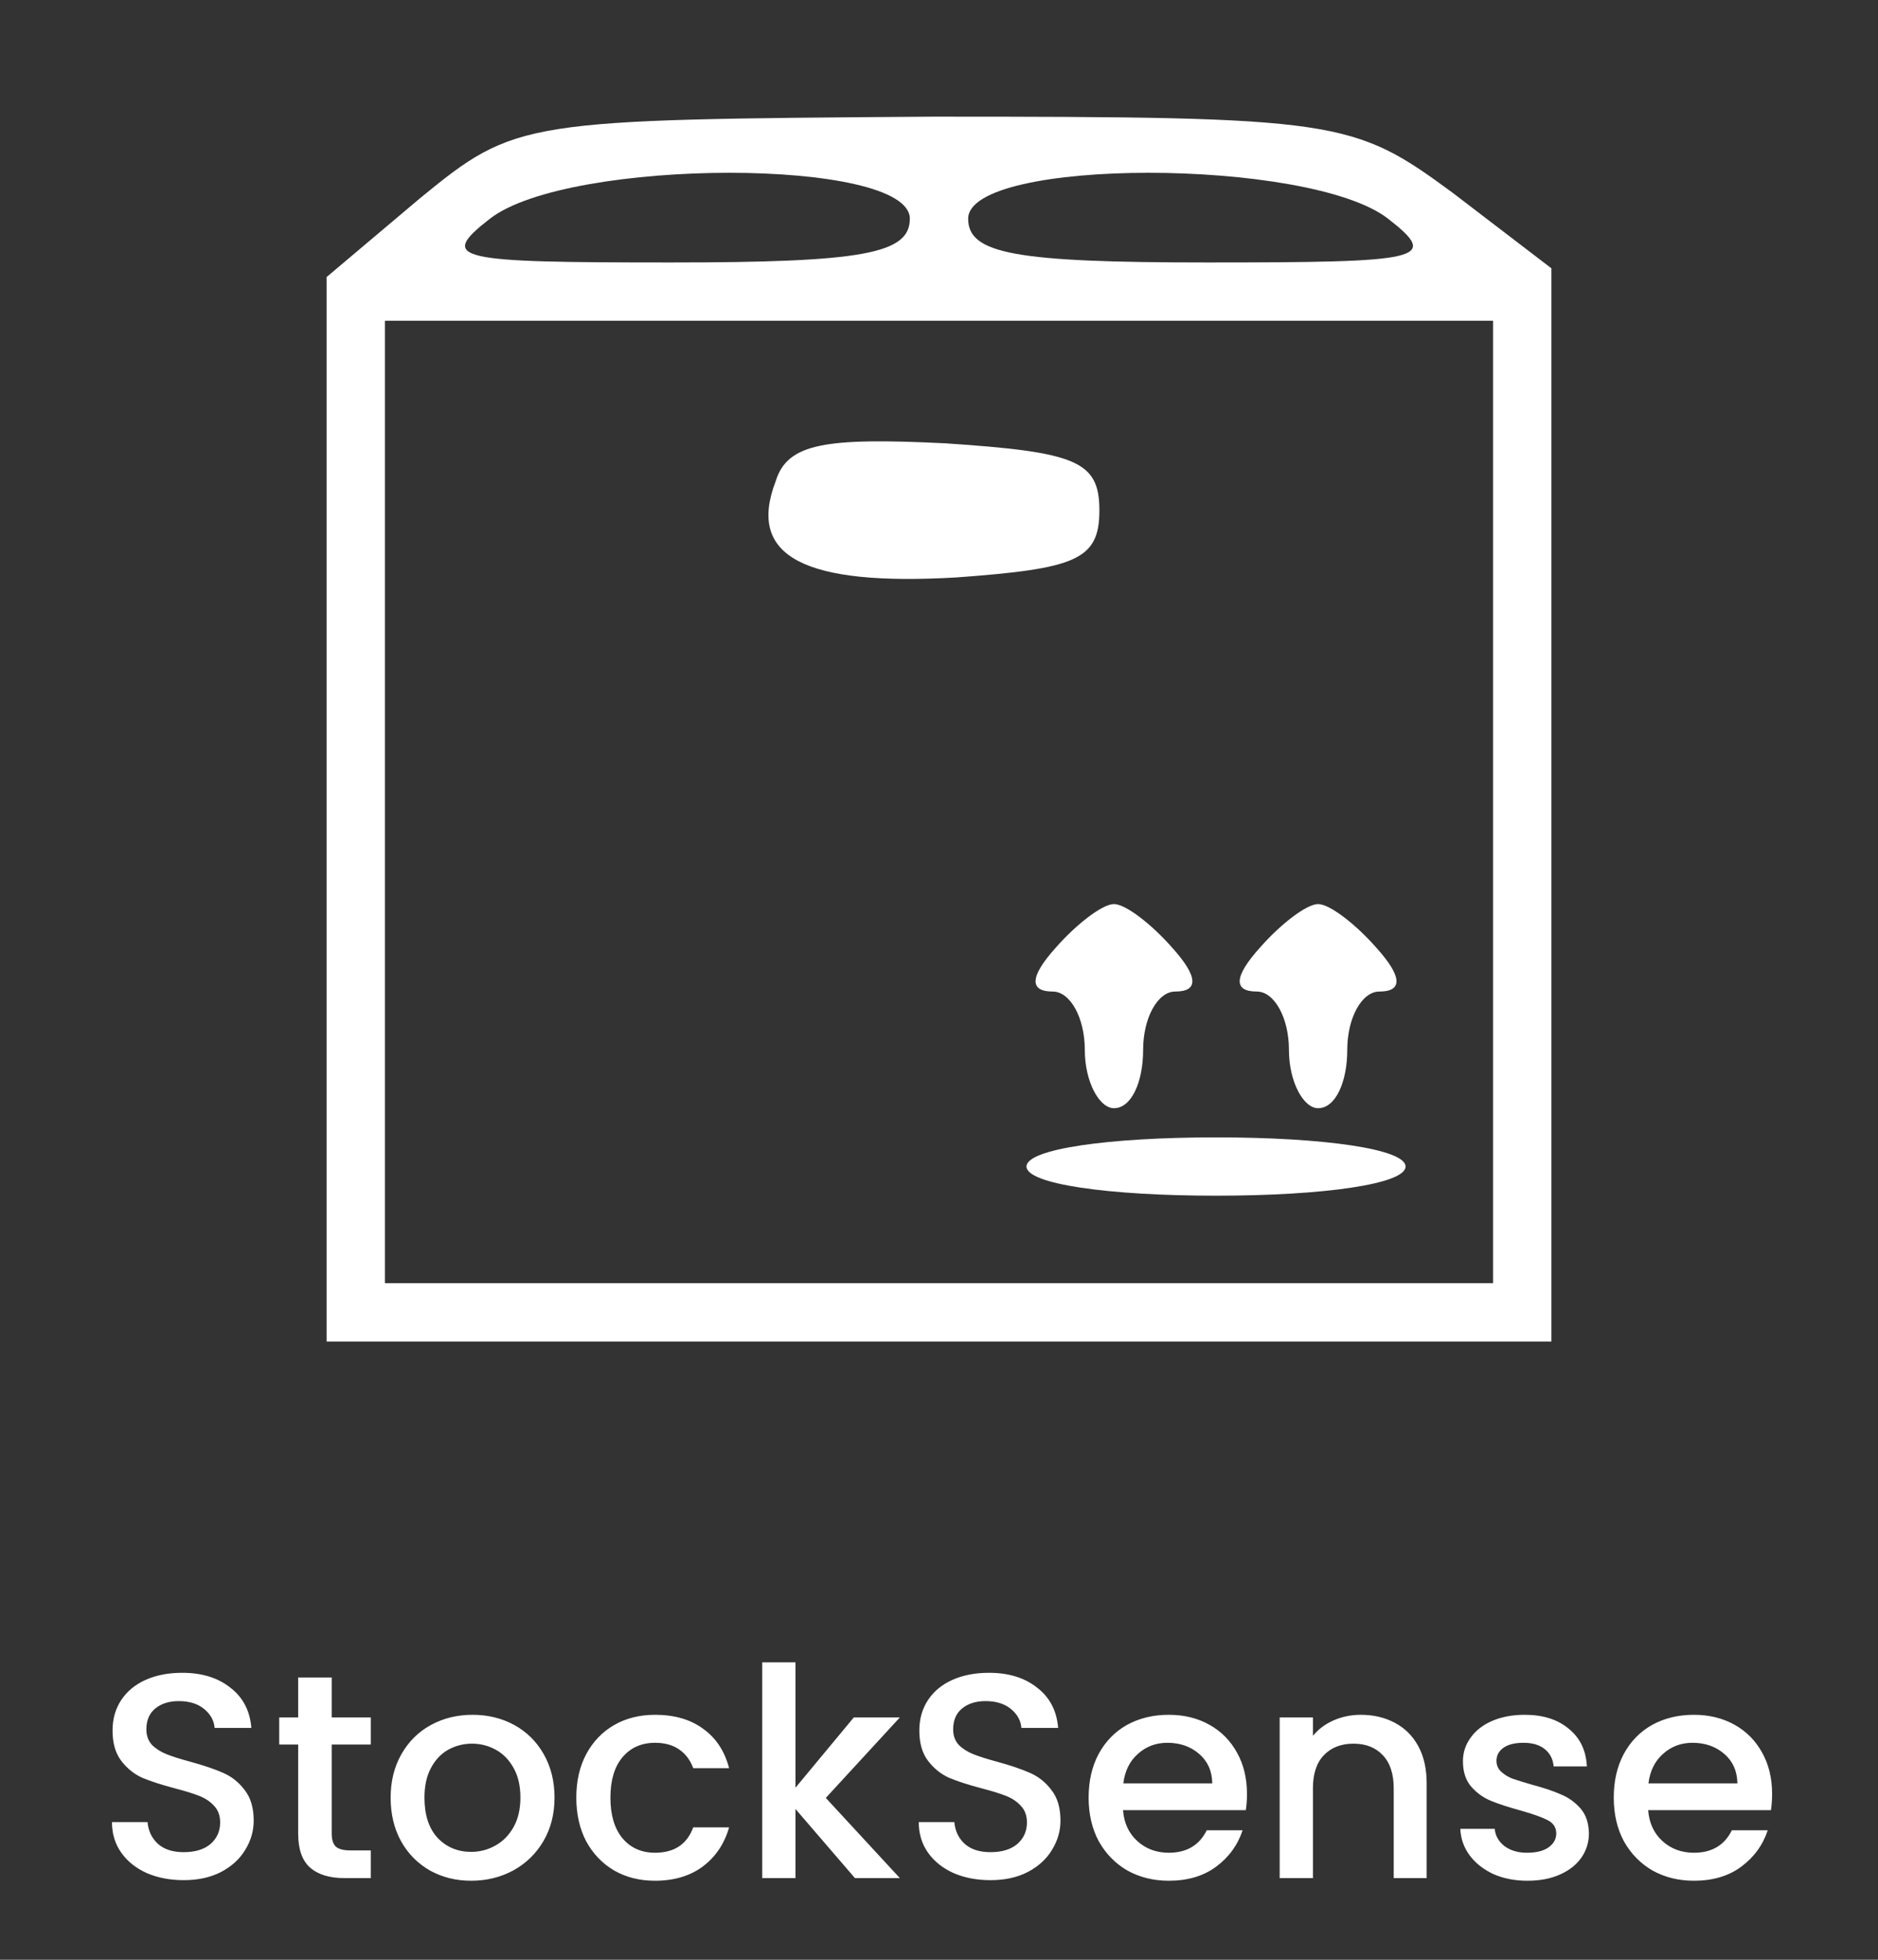 <svg width="161" height="168" viewBox="0 0 161 168" fill="none" xmlns="http://www.w3.org/2000/svg">
<rect x="0" y="0" width="161" height="168" fill="#333333" stroke="none"/>
<path d="M15.749 161.175C14.582 161.175 13.532 160.975 12.599 160.575C11.666 160.158 10.932 159.575 10.399 158.825C9.866 158.075 9.599 157.2 9.599 156.2H12.649C12.716 156.95 13.007 157.567 13.524 158.05C14.057 158.533 14.799 158.775 15.749 158.775C16.732 158.775 17.499 158.542 18.049 158.075C18.599 157.592 18.874 156.975 18.874 156.225C18.874 155.642 18.699 155.167 18.349 154.8C18.016 154.433 17.591 154.15 17.074 153.95C16.574 153.75 15.874 153.533 14.974 153.3C13.841 153 12.916 152.7 12.199 152.4C11.499 152.083 10.899 151.6 10.399 150.95C9.899 150.3 9.649 149.433 9.649 148.35C9.649 147.35 9.899 146.475 10.399 145.725C10.899 144.975 11.599 144.4 12.499 144C13.399 143.6 14.441 143.4 15.624 143.4C17.307 143.4 18.682 143.825 19.749 144.675C20.832 145.508 21.432 146.658 21.549 148.125H18.399C18.349 147.492 18.049 146.95 17.499 146.5C16.949 146.05 16.224 145.825 15.324 145.825C14.507 145.825 13.841 146.033 13.324 146.45C12.807 146.867 12.549 147.467 12.549 148.25C12.549 148.783 12.707 149.225 13.024 149.575C13.357 149.908 13.774 150.175 14.274 150.375C14.774 150.575 15.457 150.792 16.324 151.025C17.474 151.342 18.407 151.658 19.124 151.975C19.857 152.292 20.474 152.783 20.974 153.45C21.491 154.1 21.749 154.975 21.749 156.075C21.749 156.958 21.507 157.792 21.024 158.575C20.557 159.358 19.866 159.992 18.949 160.475C18.049 160.942 16.982 161.175 15.749 161.175ZM28.437 149.55V157.175C28.437 157.692 28.553 158.067 28.787 158.3C29.037 158.517 29.453 158.625 30.037 158.625H31.787V161H29.537C28.253 161 27.27 160.7 26.587 160.1C25.904 159.5 25.562 158.525 25.562 157.175V149.55H23.937V147.225H25.562V143.8H28.437V147.225H31.787V149.55H28.437ZM40.389 161.225C39.089 161.225 37.914 160.933 36.864 160.35C35.814 159.75 34.989 158.917 34.389 157.85C33.789 156.767 33.489 155.517 33.489 154.1C33.489 152.7 33.797 151.458 34.414 150.375C35.03 149.292 35.872 148.458 36.939 147.875C38.005 147.292 39.197 147 40.514 147C41.83 147 43.022 147.292 44.089 147.875C45.155 148.458 45.997 149.292 46.614 150.375C47.23 151.458 47.539 152.7 47.539 154.1C47.539 155.5 47.222 156.742 46.589 157.825C45.955 158.908 45.089 159.75 43.989 160.35C42.905 160.933 41.705 161.225 40.389 161.225ZM40.389 158.75C41.122 158.75 41.805 158.575 42.439 158.225C43.089 157.875 43.614 157.35 44.014 156.65C44.414 155.95 44.614 155.1 44.614 154.1C44.614 153.1 44.422 152.258 44.039 151.575C43.655 150.875 43.147 150.35 42.514 150C41.88 149.65 41.197 149.475 40.464 149.475C39.73 149.475 39.047 149.65 38.414 150C37.797 150.35 37.305 150.875 36.939 151.575C36.572 152.258 36.389 153.1 36.389 154.1C36.389 155.583 36.764 156.733 37.514 157.55C38.28 158.35 39.239 158.75 40.389 158.75ZM49.406 154.1C49.406 152.683 49.689 151.442 50.256 150.375C50.839 149.292 51.639 148.458 52.656 147.875C53.673 147.292 54.839 147 56.156 147C57.823 147 59.198 147.4 60.281 148.2C61.381 148.983 62.123 150.108 62.506 151.575H59.431C59.181 150.892 58.781 150.358 58.231 149.975C57.681 149.592 56.989 149.4 56.156 149.4C54.989 149.4 54.056 149.817 53.356 150.65C52.673 151.467 52.331 152.617 52.331 154.1C52.331 155.583 52.673 156.742 53.356 157.575C54.056 158.408 54.989 158.825 56.156 158.825C57.806 158.825 58.898 158.1 59.431 156.65H62.506C62.106 158.05 61.356 159.167 60.256 160C59.156 160.817 57.789 161.225 56.156 161.225C54.839 161.225 53.673 160.933 52.656 160.35C51.639 159.75 50.839 158.917 50.256 157.85C49.689 156.767 49.406 155.517 49.406 154.1ZM70.796 154.125L77.146 161H73.296L68.196 155.075V161H65.346V142.5H68.196V153.25L73.196 147.225H77.146L70.796 154.125ZM84.914 161.175C83.747 161.175 82.697 160.975 81.764 160.575C80.831 160.158 80.097 159.575 79.564 158.825C79.031 158.075 78.764 157.2 78.764 156.2H81.814C81.881 156.95 82.172 157.567 82.689 158.05C83.222 158.533 83.964 158.775 84.914 158.775C85.897 158.775 86.664 158.542 87.214 158.075C87.764 157.592 88.039 156.975 88.039 156.225C88.039 155.642 87.864 155.167 87.514 154.8C87.181 154.433 86.756 154.15 86.239 153.95C85.739 153.75 85.039 153.533 84.139 153.3C83.006 153 82.081 152.7 81.364 152.4C80.664 152.083 80.064 151.6 79.564 150.95C79.064 150.3 78.814 149.433 78.814 148.35C78.814 147.35 79.064 146.475 79.564 145.725C80.064 144.975 80.764 144.4 81.664 144C82.564 143.6 83.606 143.4 84.789 143.4C86.472 143.4 87.847 143.825 88.914 144.675C89.997 145.508 90.597 146.658 90.714 148.125H87.564C87.514 147.492 87.214 146.95 86.664 146.5C86.114 146.05 85.389 145.825 84.489 145.825C83.672 145.825 83.006 146.033 82.489 146.45C81.972 146.867 81.714 147.467 81.714 148.25C81.714 148.783 81.872 149.225 82.189 149.575C82.522 149.908 82.939 150.175 83.439 150.375C83.939 150.575 84.622 150.792 85.489 151.025C86.639 151.342 87.572 151.658 88.289 151.975C89.022 152.292 89.639 152.783 90.139 153.45C90.656 154.1 90.914 154.975 90.914 156.075C90.914 156.958 90.672 157.792 90.189 158.575C89.722 159.358 89.031 159.992 88.114 160.475C87.214 160.942 86.147 161.175 84.914 161.175ZM106.902 153.775C106.902 154.292 106.869 154.758 106.802 155.175H96.277C96.36 156.275 96.769 157.158 97.502 157.825C98.235 158.492 99.135 158.825 100.202 158.825C101.735 158.825 102.819 158.183 103.452 156.9H106.527C106.11 158.167 105.352 159.208 104.252 160.025C103.169 160.825 101.819 161.225 100.202 161.225C98.885 161.225 97.702 160.933 96.652 160.35C95.618 159.75 94.802 158.917 94.202 157.85C93.618 156.767 93.327 155.517 93.327 154.1C93.327 152.683 93.61 151.442 94.177 150.375C94.76 149.292 95.569 148.458 96.602 147.875C97.652 147.292 98.852 147 100.202 147C101.502 147 102.66 147.283 103.677 147.85C104.694 148.417 105.485 149.217 106.052 150.25C106.619 151.267 106.902 152.442 106.902 153.775ZM103.927 152.875C103.91 151.825 103.535 150.983 102.802 150.35C102.069 149.717 101.16 149.4 100.077 149.4C99.094 149.4 98.252 149.717 97.552 150.35C96.852 150.967 96.435 151.808 96.302 152.875H103.927ZM116.657 147C117.74 147 118.707 147.225 119.557 147.675C120.423 148.125 121.098 148.792 121.582 149.675C122.065 150.558 122.307 151.625 122.307 152.875V161H119.482V153.3C119.482 152.067 119.173 151.125 118.557 150.475C117.94 149.808 117.098 149.475 116.032 149.475C114.965 149.475 114.115 149.808 113.482 150.475C112.865 151.125 112.557 152.067 112.557 153.3V161H109.707V147.225H112.557V148.8C113.023 148.233 113.615 147.792 114.332 147.475C115.065 147.158 115.84 147 116.657 147ZM130.942 161.225C129.859 161.225 128.884 161.033 128.017 160.65C127.167 160.25 126.492 159.717 125.992 159.05C125.492 158.367 125.225 157.608 125.192 156.775H128.142C128.192 157.358 128.467 157.85 128.967 158.25C129.484 158.633 130.125 158.825 130.892 158.825C131.692 158.825 132.309 158.675 132.742 158.375C133.192 158.058 133.417 157.658 133.417 157.175C133.417 156.658 133.167 156.275 132.667 156.025C132.184 155.775 131.409 155.5 130.342 155.2C129.309 154.917 128.467 154.642 127.817 154.375C127.167 154.108 126.6 153.7 126.117 153.15C125.65 152.6 125.417 151.875 125.417 150.975C125.417 150.242 125.634 149.575 126.067 148.975C126.5 148.358 127.117 147.875 127.917 147.525C128.734 147.175 129.667 147 130.717 147C132.284 147 133.542 147.4 134.492 148.2C135.459 148.983 135.975 150.058 136.042 151.425H133.192C133.142 150.808 132.892 150.317 132.442 149.95C131.992 149.583 131.384 149.4 130.617 149.4C129.867 149.4 129.292 149.542 128.892 149.825C128.492 150.108 128.292 150.483 128.292 150.95C128.292 151.317 128.425 151.625 128.692 151.875C128.959 152.125 129.284 152.325 129.667 152.475C130.05 152.608 130.617 152.783 131.367 153C132.367 153.267 133.184 153.542 133.817 153.825C134.467 154.092 135.025 154.492 135.492 155.025C135.959 155.558 136.2 156.267 136.217 157.15C136.217 157.933 136 158.633 135.567 159.25C135.134 159.867 134.517 160.35 133.717 160.7C132.934 161.05 132.009 161.225 130.942 161.225ZM151.921 153.775C151.921 154.292 151.888 154.758 151.821 155.175H141.296C141.38 156.275 141.788 157.158 142.521 157.825C143.255 158.492 144.155 158.825 145.221 158.825C146.755 158.825 147.838 158.183 148.471 156.9H151.546C151.13 158.167 150.371 159.208 149.271 160.025C148.188 160.825 146.838 161.225 145.221 161.225C143.905 161.225 142.721 160.933 141.671 160.35C140.638 159.75 139.821 158.917 139.221 157.85C138.638 156.767 138.346 155.517 138.346 154.1C138.346 152.683 138.63 151.442 139.196 150.375C139.78 149.292 140.588 148.458 141.621 147.875C142.671 147.292 143.871 147 145.221 147C146.521 147 147.68 147.283 148.696 147.85C149.713 148.417 150.505 149.217 151.071 150.25C151.638 151.267 151.921 152.442 151.921 153.775ZM148.946 152.875C148.93 151.825 148.555 150.983 147.821 150.35C147.088 149.717 146.18 149.4 145.096 149.4C144.113 149.4 143.271 149.717 142.571 150.35C141.871 150.967 141.455 151.808 141.321 152.875H148.946Z" fill="white"/>
<path d="M36 17L28 23.75V69.25V115H80.5H133V69V23L124.5 16.5C116 10.25 114.75 10 80 10C44.75 10.25 44.25 10.25 36 17ZM78 18.75C78 21.75 74 22.5 57.5 22.5C39 22.5 37.5 22.25 42 18.75C48.75 13.5 78 13.5 78 18.75ZM119 18.75C123.5 22.25 122 22.5 103.5 22.5C87 22.5 83 21.75 83 18.75C83 13.5 112.25 13.5 119 18.75ZM128 68.75V110H80.5H33V68.75V27.5H80.5H128V68.75Z" fill="white"/>
<path d="M66.5 41.25C64 47.75 69 50.25 82 49.5C92.25 48.75 94.25 48 94.25 43.75C94.25 39.5 92.25 38.75 81 38C70.75 37.5 67.5 38 66.5 41.25Z" fill="white"/>
<path d="M90.5 81.25C88.25 83.75 88.25 85 90.25 85C91.75 85 93 87.25 93 90C93 92.75 94.25 95 95.5 95C97 95 98 92.75 98 90C98 87.25 99.25 85 100.75 85C102.75 85 102.75 83.75 100.5 81.25C98.75 79.25 96.5 77.5 95.5 77.5C94.5 77.5 92.25 79.25 90.5 81.25Z" fill="white"/>
<path d="M108 81.25C105.75 83.75 105.75 85 107.75 85C109.25 85 110.5 87.25 110.5 90C110.5 92.75 111.75 95 113 95C114.5 95 115.5 92.75 115.5 90C115.5 87.25 116.75 85 118.25 85C120.25 85 120.25 83.75 118 81.25C116.25 79.25 114 77.5 113 77.5C112 77.5 109.75 79.25 108 81.25Z" fill="white"/>
<path d="M88 100C88 101.5 95 102.5 104.25 102.5C113.5 102.5 120.5 101.5 120.5 100C120.5 98.5 113.5 97.5 104.25 97.5C95 97.5 88 98.5 88 100Z" fill="white"/>
</svg>
